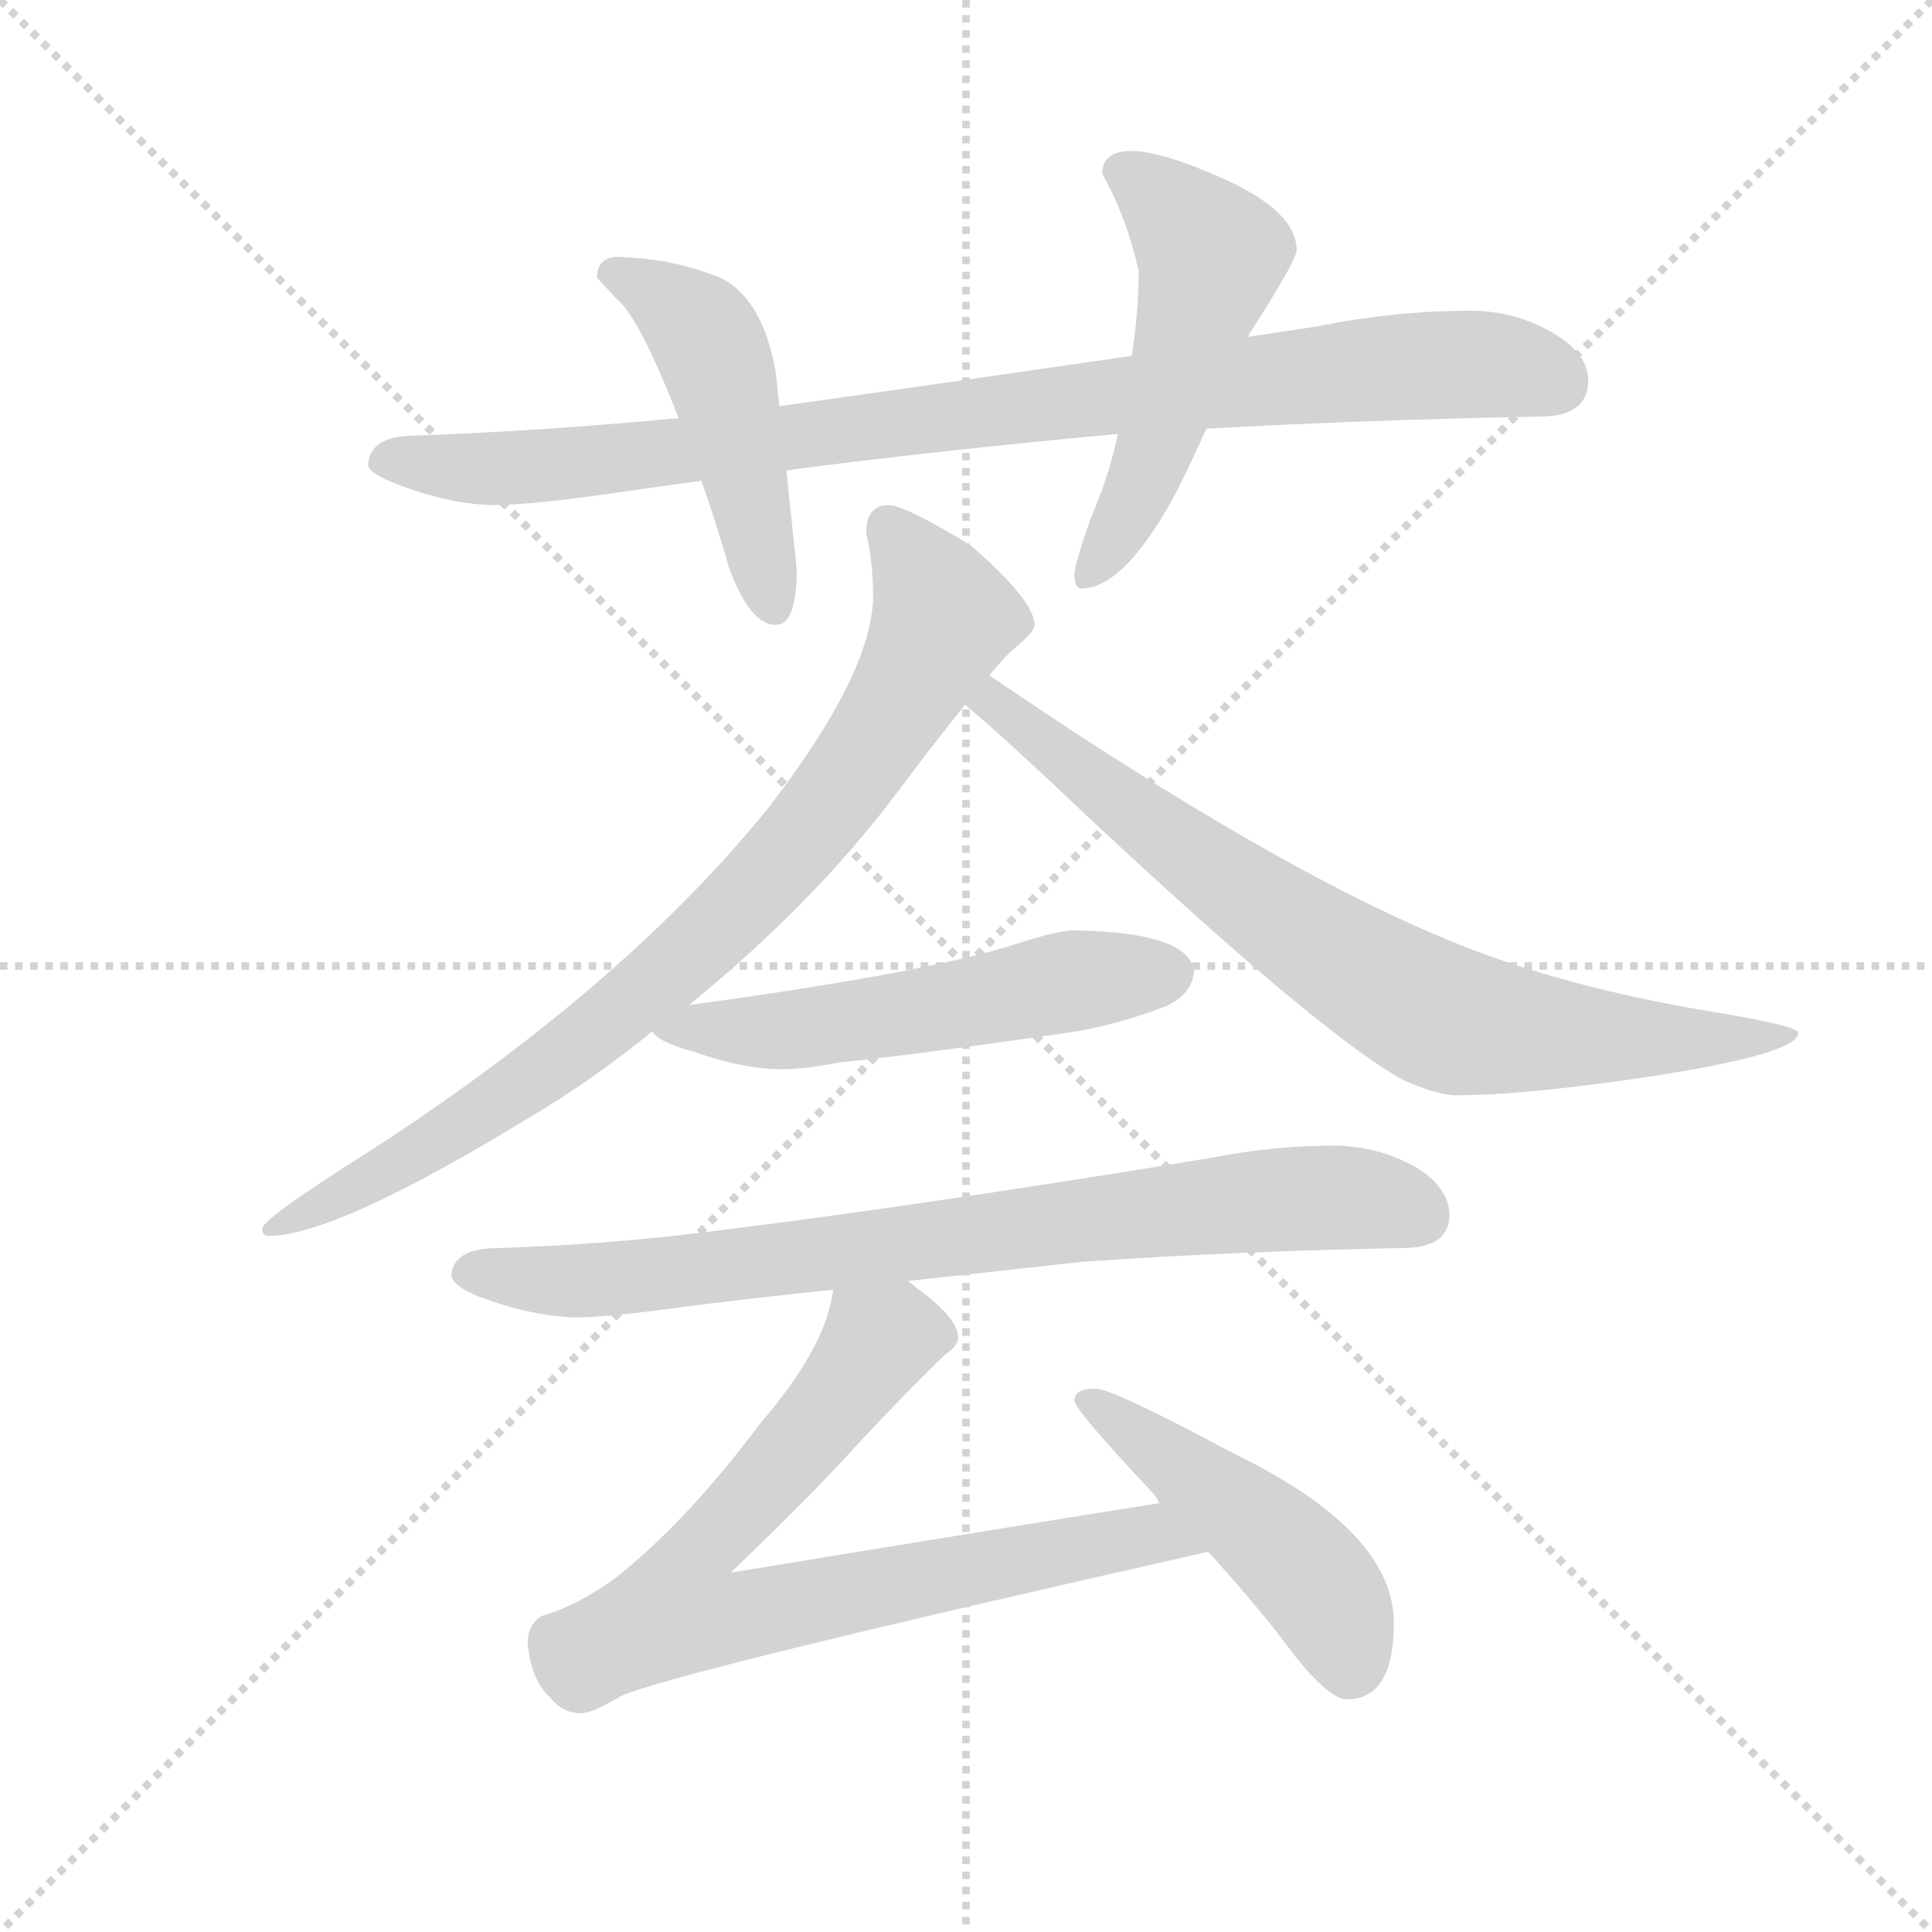 <svg version="1.1" viewBox="0 0 1024 1024" xmlns="http://www.w3.org/2000/svg">
  <g stroke="lightgray" stroke-dasharray="1,1" stroke-width="1" transform="scale(4, 4)">
    <line x1="0" y1="0" x2="256" y2="256"></line>
    <line x1="256" y1="0" x2="0" y2="256"></line>
    <line x1="128" y1="0" x2="128" y2="256"></line>
    <line x1="0" y1="128" x2="256" y2="128"></line>
  </g>
  <g transform="scale(0.92, -0.92) translate(60, -850)">
    <style type="text/css">
      
        @keyframes keyframes0 {
          from {
            stroke: blue;
            stroke-dashoffset: 937;
            stroke-width: 128;
          }
          75% {
            animation-timing-function: step-end;
            stroke: blue;
            stroke-dashoffset: 0;
            stroke-width: 128;
          }
          to {
            stroke: black;
            stroke-width: 1024;
          }
        }
        #make-me-a-hanzi-animation-0 {
          animation: keyframes0 1.013s both;
          animation-delay: 0s;
          animation-timing-function: linear;
        }
      
        @keyframes keyframes1 {
          from {
            stroke: blue;
            stroke-dashoffset: 483;
            stroke-width: 128;
          }
          61% {
            animation-timing-function: step-end;
            stroke: blue;
            stroke-dashoffset: 0;
            stroke-width: 128;
          }
          to {
            stroke: black;
            stroke-width: 1024;
          }
        }
        #make-me-a-hanzi-animation-1 {
          animation: keyframes1 0.643s both;
          animation-delay: 1.013s;
          animation-timing-function: linear;
        }
      
        @keyframes keyframes2 {
          from {
            stroke: blue;
            stroke-dashoffset: 523;
            stroke-width: 128;
          }
          63% {
            animation-timing-function: step-end;
            stroke: blue;
            stroke-dashoffset: 0;
            stroke-width: 128;
          }
          to {
            stroke: black;
            stroke-width: 1024;
          }
        }
        #make-me-a-hanzi-animation-2 {
          animation: keyframes2 0.676s both;
          animation-delay: 1.656s;
          animation-timing-function: linear;
        }
      
        @keyframes keyframes3 {
          from {
            stroke: blue;
            stroke-dashoffset: 852;
            stroke-width: 128;
          }
          73% {
            animation-timing-function: step-end;
            stroke: blue;
            stroke-dashoffset: 0;
            stroke-width: 128;
          }
          to {
            stroke: black;
            stroke-width: 1024;
          }
        }
        #make-me-a-hanzi-animation-3 {
          animation: keyframes3 0.943s both;
          animation-delay: 2.331s;
          animation-timing-function: linear;
        }
      
        @keyframes keyframes4 {
          from {
            stroke: blue;
            stroke-dashoffset: 784;
            stroke-width: 128;
          }
          72% {
            animation-timing-function: step-end;
            stroke: blue;
            stroke-dashoffset: 0;
            stroke-width: 128;
          }
          to {
            stroke: black;
            stroke-width: 1024;
          }
        }
        #make-me-a-hanzi-animation-4 {
          animation: keyframes4 0.888s both;
          animation-delay: 3.275s;
          animation-timing-function: linear;
        }
      
        @keyframes keyframes5 {
          from {
            stroke: blue;
            stroke-dashoffset: 551;
            stroke-width: 128;
          }
          64% {
            animation-timing-function: step-end;
            stroke: blue;
            stroke-dashoffset: 0;
            stroke-width: 128;
          }
          to {
            stroke: black;
            stroke-width: 1024;
          }
        }
        #make-me-a-hanzi-animation-5 {
          animation: keyframes5 0.698s both;
          animation-delay: 4.163s;
          animation-timing-function: linear;
        }
      
        @keyframes keyframes6 {
          from {
            stroke: blue;
            stroke-dashoffset: 810;
            stroke-width: 128;
          }
          73% {
            animation-timing-function: step-end;
            stroke: blue;
            stroke-dashoffset: 0;
            stroke-width: 128;
          }
          to {
            stroke: black;
            stroke-width: 1024;
          }
        }
        #make-me-a-hanzi-animation-6 {
          animation: keyframes6 0.909s both;
          animation-delay: 4.861s;
          animation-timing-function: linear;
        }
      
        @keyframes keyframes7 {
          from {
            stroke: blue;
            stroke-dashoffset: 776;
            stroke-width: 128;
          }
          72% {
            animation-timing-function: step-end;
            stroke: blue;
            stroke-dashoffset: 0;
            stroke-width: 128;
          }
          to {
            stroke: black;
            stroke-width: 1024;
          }
        }
        #make-me-a-hanzi-animation-7 {
          animation: keyframes7 0.882s both;
          animation-delay: 5.77s;
          animation-timing-function: linear;
        }
      
        @keyframes keyframes8 {
          from {
            stroke: blue;
            stroke-dashoffset: 479;
            stroke-width: 128;
          }
          61% {
            animation-timing-function: step-end;
            stroke: blue;
            stroke-dashoffset: 0;
            stroke-width: 128;
          }
          to {
            stroke: black;
            stroke-width: 1024;
          }
        }
        #make-me-a-hanzi-animation-8 {
          animation: keyframes8 0.64s both;
          animation-delay: 6.652s;
          animation-timing-function: linear;
        }
      
    </style>
    
      <path d="M 787 671 Q 744 671 699 662 Q 680 659 659 656 L 592 645 Q 482 629 389 616 L 331 609 L 329 609 Q 257 602 179 599 Q 153 599 152 582 Q 153 577 169 571 Q 197 560 223 559 Q 247 559 301 567 Q 322 570 344 573 L 393 579 Q 476 590 584 600 L 635 603 Q 723 608 827 610 Q 855 610 855 631 Q 855 646 835 658 Q 813 671 787 671 Z" fill="lightgray"></path>
    
      <path d="M 389 616 L 387 635 Q 380 676 357 689 Q 330 701 296 702 Q 284 702 284 690 Q 285 689 295 678 Q 308 668 331 609 L 344 573 Q 352 551 360 523 Q 372 490 387 490 Q 399 490 399 522 L 393 579 L 389 616 Z" fill="lightgray"></path>
    
      <path d="M 659 656 L 660 658 Q 687 700 687 706 Q 687 728 645 747 Q 609 763 592 763 Q 575 763 575 750 Q 589 725 596 694 Q 596 671 592 645 L 584 600 Q 579 576 569 553 Q 559 525 559 519 Q 559 511 563 511 Q 588 511 618 567 Q 625 581 635 603 L 659 656 Z" fill="lightgray"></path>
    
      <path d="M 452 559 Q 439 559 439 543 Q 443 526 443 507 Q 443 463 383 385 Q 295 276 136 176 Q 91 147 91 142 Q 91 138 95 138 Q 133 138 243 205 Q 282 228 316 256 L 337 271 Q 408 329 455 391 Q 479 423 496 444 L 510 461 Q 520 473 525 477 Q 536 486 536 490 Q 536 504 499 536 Q 461 559 452 559 Z" fill="lightgray"></path>
    
      <path d="M 496 444 Q 514 429 546 399 Q 696 257 748 228 Q 768 219 779 219 Q 819 219 892 230 Q 976 243 976 255 Q 976 259 927 267 Q 837 282 773 309 Q 681 347 541 440 Q 523 452 510 461 C 485 478 473 464 496 444 Z" fill="lightgray"></path>
    
      <path d="M 316 256 Q 318 250 340 244 Q 368 234 391 234 Q 403 234 424 238 Q 457 241 555 255 Q 582 259 611 270 Q 627 277 628 291 Q 624 313 559 314 Q 550 314 528 307 Q 477 290 337 271 C 307 267 304 266 316 256 Z" fill="lightgray"></path>
    
      <path d="M 708 190 Q 674 190 638 183 Q 468 155 345 140 Q 289 133 227 131 Q 201 131 200 115 Q 201 109 216 103 Q 245 92 271 91 Q 290 91 333 97 Q 372 102 420 107 L 463 112 Q 509 117 563 123 Q 647 129 748 131 Q 775 131 775 150 Q 775 166 755 178 Q 733 190 708 190 Z" fill="lightgray"></path>
    
      <path d="M 420 107 Q 416 74 378 30 Q 337 -25 296 -58 Q 273 -75 252 -81 Q 244 -86 244 -97 Q 246 -118 257 -128 Q 264 -137 275 -137 Q 281 -137 298 -127 Q 330 -113 636 -44 C 665 -37 638 -11 608 -16 Q 544 -26 361 -56 Q 410 -9 435 19 Q 465 51 485 70 Q 492 75 492 79 Q 492 91 468 108 Q 466 110 463 112 C 439 131 427 136 420 107 Z" fill="lightgray"></path>
    
      <path d="M 636 -44 Q 667 -78 686 -104 Q 706 -129 716 -129 Q 743 -129 743 -85 Q 743 -32 650 13 Q 581 50 571 50 Q 559 50 559 43 Q 559 38 604 -10 Q 606 -12 608 -16 L 636 -44 Z" fill="lightgray"></path>
    
    
      <clipPath id="make-me-a-hanzi-clip-0">
        <path d="M 787 671 Q 744 671 699 662 Q 680 659 659 656 L 592 645 Q 482 629 389 616 L 331 609 L 329 609 Q 257 602 179 599 Q 153 599 152 582 Q 153 577 169 571 Q 197 560 223 559 Q 247 559 301 567 Q 322 570 344 573 L 393 579 Q 476 590 584 600 L 635 603 Q 723 608 827 610 Q 855 610 855 631 Q 855 646 835 658 Q 813 671 787 671 Z"></path>
      </clipPath>
      <path clip-path="url(#make-me-a-hanzi-clip-0)" d="M 161 585 L 269 582 L 767 640 L 809 639 L 837 630" fill="none" id="make-me-a-hanzi-animation-0" stroke-dasharray="809 1618" stroke-linecap="round"></path>
    
      <clipPath id="make-me-a-hanzi-clip-1">
        <path d="M 389 616 L 387 635 Q 380 676 357 689 Q 330 701 296 702 Q 284 702 284 690 Q 285 689 295 678 Q 308 668 331 609 L 344 573 Q 352 551 360 523 Q 372 490 387 490 Q 399 490 399 522 L 393 579 L 389 616 Z"></path>
      </clipPath>
      <path clip-path="url(#make-me-a-hanzi-clip-1)" d="M 291 693 L 318 682 L 350 649 L 386 501" fill="none" id="make-me-a-hanzi-animation-1" stroke-dasharray="355 710" stroke-linecap="round"></path>
    
      <clipPath id="make-me-a-hanzi-clip-2">
        <path d="M 659 656 L 660 658 Q 687 700 687 706 Q 687 728 645 747 Q 609 763 592 763 Q 575 763 575 750 Q 589 725 596 694 Q 596 671 592 645 L 584 600 Q 579 576 569 553 Q 559 525 559 519 Q 559 511 563 511 Q 588 511 618 567 Q 625 581 635 603 L 659 656 Z"></path>
      </clipPath>
      <path clip-path="url(#make-me-a-hanzi-clip-2)" d="M 589 750 L 638 703 L 602 581 L 567 518" fill="none" id="make-me-a-hanzi-animation-2" stroke-dasharray="395 790" stroke-linecap="round"></path>
    
      <clipPath id="make-me-a-hanzi-clip-3">
        <path d="M 452 559 Q 439 559 439 543 Q 443 526 443 507 Q 443 463 383 385 Q 295 276 136 176 Q 91 147 91 142 Q 91 138 95 138 Q 133 138 243 205 Q 282 228 316 256 L 337 271 Q 408 329 455 391 Q 479 423 496 444 L 510 461 Q 520 473 525 477 Q 536 486 536 490 Q 536 504 499 536 Q 461 559 452 559 Z"></path>
      </clipPath>
      <path clip-path="url(#make-me-a-hanzi-clip-3)" d="M 452 546 L 484 493 L 438 414 L 385 347 L 298 267 L 225 213 L 95 142" fill="none" id="make-me-a-hanzi-animation-3" stroke-dasharray="724 1448" stroke-linecap="round"></path>
    
      <clipPath id="make-me-a-hanzi-clip-4">
        <path d="M 496 444 Q 514 429 546 399 Q 696 257 748 228 Q 768 219 779 219 Q 819 219 892 230 Q 976 243 976 255 Q 976 259 927 267 Q 837 282 773 309 Q 681 347 541 440 Q 523 452 510 461 C 485 478 473 464 496 444 Z"></path>
      </clipPath>
      <path clip-path="url(#make-me-a-hanzi-clip-4)" d="M 503 445 L 518 442 L 650 339 L 770 264 L 902 250 L 973 254" fill="none" id="make-me-a-hanzi-animation-4" stroke-dasharray="656 1312" stroke-linecap="round"></path>
    
      <clipPath id="make-me-a-hanzi-clip-5">
        <path d="M 316 256 Q 318 250 340 244 Q 368 234 391 234 Q 403 234 424 238 Q 457 241 555 255 Q 582 259 611 270 Q 627 277 628 291 Q 624 313 559 314 Q 550 314 528 307 Q 477 290 337 271 C 307 267 304 266 316 256 Z"></path>
      </clipPath>
      <path clip-path="url(#make-me-a-hanzi-clip-5)" d="M 323 257 L 403 257 L 569 287 L 615 289" fill="none" id="make-me-a-hanzi-animation-5" stroke-dasharray="423 846" stroke-linecap="round"></path>
    
      <clipPath id="make-me-a-hanzi-clip-6">
        <path d="M 708 190 Q 674 190 638 183 Q 468 155 345 140 Q 289 133 227 131 Q 201 131 200 115 Q 201 109 216 103 Q 245 92 271 91 Q 290 91 333 97 Q 372 102 420 107 L 463 112 Q 509 117 563 123 Q 647 129 748 131 Q 775 131 775 150 Q 775 166 755 178 Q 733 190 708 190 Z"></path>
      </clipPath>
      <path clip-path="url(#make-me-a-hanzi-clip-6)" d="M 210 117 L 287 112 L 663 158 L 730 159 L 759 149" fill="none" id="make-me-a-hanzi-animation-6" stroke-dasharray="682 1364" stroke-linecap="round"></path>
    
      <clipPath id="make-me-a-hanzi-clip-7">
        <path d="M 420 107 Q 416 74 378 30 Q 337 -25 296 -58 Q 273 -75 252 -81 Q 244 -86 244 -97 Q 246 -118 257 -128 Q 264 -137 275 -137 Q 281 -137 298 -127 Q 330 -113 636 -44 C 665 -37 638 -11 608 -16 Q 544 -26 361 -56 Q 410 -9 435 19 Q 465 51 485 70 Q 492 75 492 79 Q 492 91 468 108 Q 466 110 463 112 C 439 131 427 136 420 107 Z"></path>
      </clipPath>
      <path clip-path="url(#make-me-a-hanzi-clip-7)" d="M 481 80 L 446 78 L 397 13 L 338 -51 L 331 -78 L 357 -83 L 603 -34 L 614 -38" fill="none" id="make-me-a-hanzi-animation-7" stroke-dasharray="648 1296" stroke-linecap="round"></path>
    
      <clipPath id="make-me-a-hanzi-clip-8">
        <path d="M 636 -44 Q 667 -78 686 -104 Q 706 -129 716 -129 Q 743 -129 743 -85 Q 743 -32 650 13 Q 581 50 571 50 Q 559 50 559 43 Q 559 38 604 -10 Q 606 -12 608 -16 L 636 -44 Z"></path>
      </clipPath>
      <path clip-path="url(#make-me-a-hanzi-clip-8)" d="M 566 44 L 686 -49 L 708 -77 L 718 -111" fill="none" id="make-me-a-hanzi-animation-8" stroke-dasharray="351 702" stroke-linecap="round"></path>
    
  </g>
</svg>